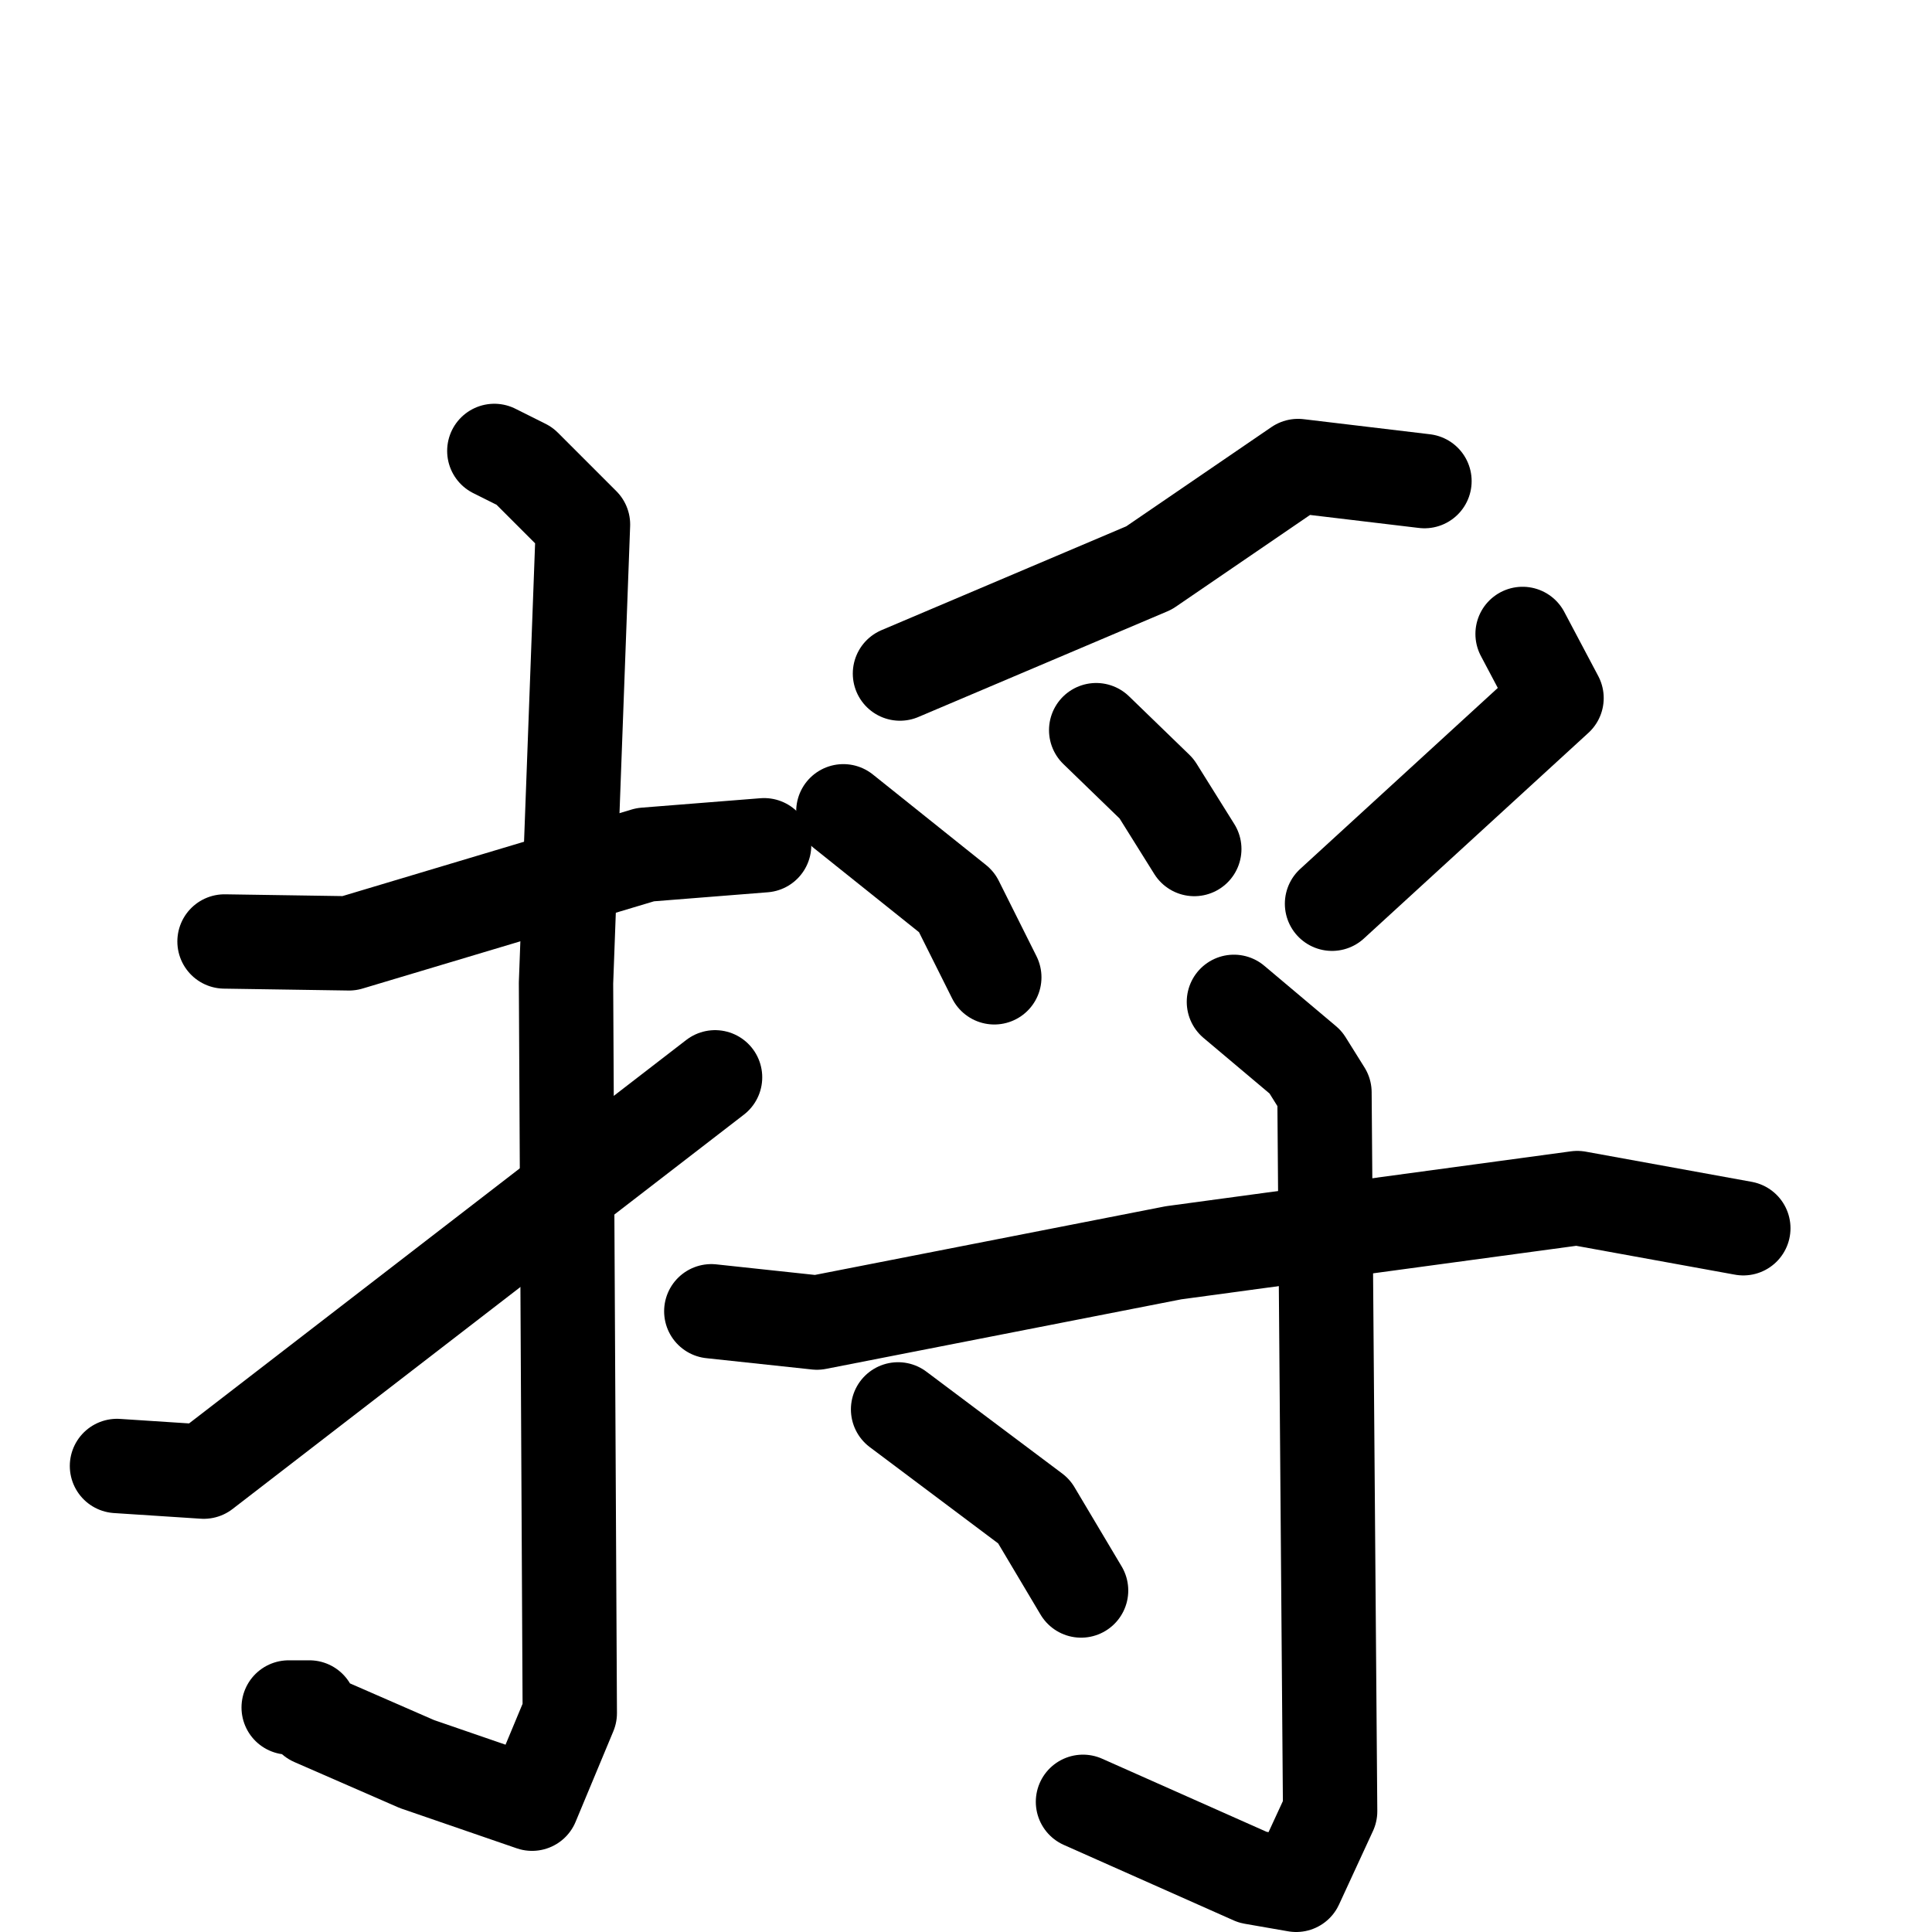 <svg xmlns="http://www.w3.org/2000/svg" viewBox="0 0 1024 1024">
  <g style="fill:none;stroke:#000000;stroke-width:50;stroke-linecap:round;stroke-linejoin:round;" transform="scale(1, 1) translate(0, 0)">
    <path d="M 119.0,499.0 L 185.0,500.0 L 342.0,453.0 L 405.0,448.0"/>
    <path d="M 262.0,239.0 L 278.0,247.0 L 309.0,278.0 L 300.0,521.0 L 302.0,908.0 L 282.0,956.0 L 221.0,935.0 L 166.0,911.0 L 164.0,905.0 L 153.0,905.0"/>
    <path d="M 62.0,777.0 L 108.0,780.0 L 379.0,571.0"/>
    <path d="M 755.0,255.0 L 688.0,247.0 L 609.0,301.0 L 477.0,357.0"/>
    <path d="M 447.0,430.0 L 507.0,478.0 L 527.0,518.0"/>
    <path d="M 581.0,387.0 L 613.0,418.0 L 633.0,450.0"/>
    <path d="M 807.0,336.0 L 825.0,370.0 L 706.0,479.0"/>
    <path d="M 377.0,695.0 L 433.0,701.0 L 622.0,664.0 L 836.0,635.0 L 924.0,651.0"/>
    <path d="M 654.0,531.0 L 692.0,563.0 L 702.0,579.0 L 705.0,960.0 L 687.0,999.0 L 664.0,995.0 L 574.0,955.0"/>
    <path d="M 476.0,747.0 L 548.0,801.0 L 573.0,843.0"/>
  </g>
</svg>
